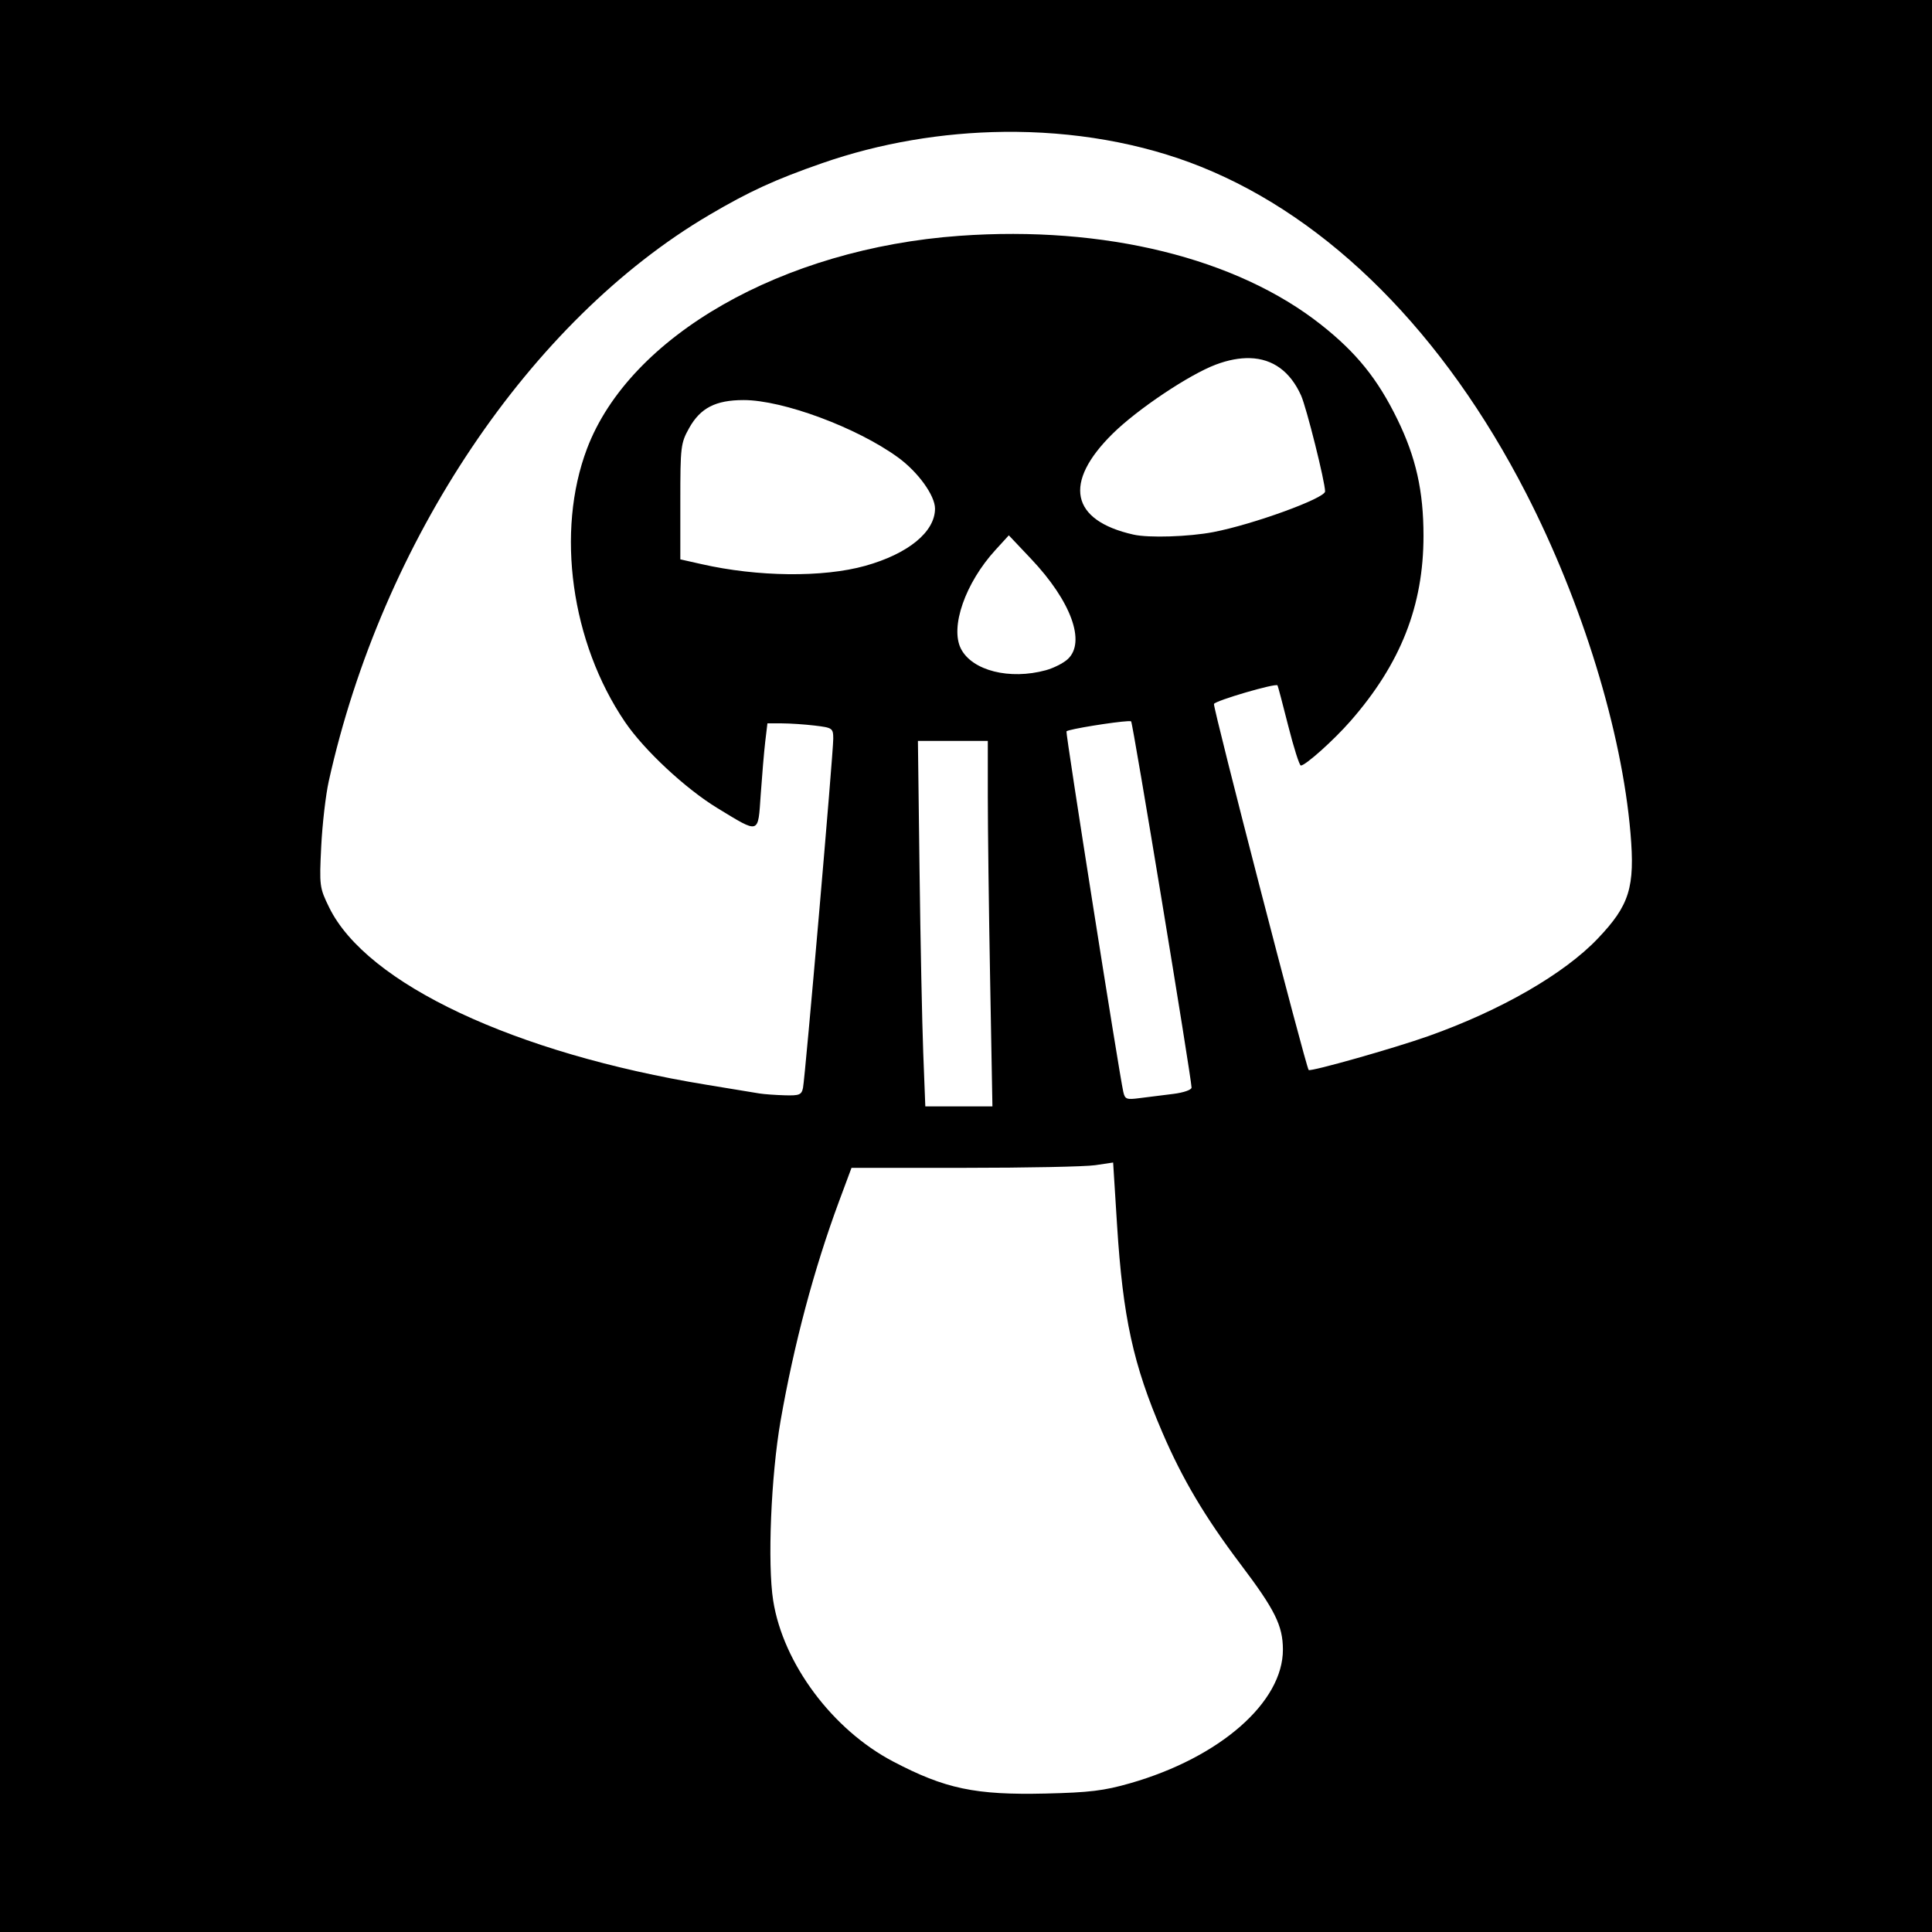 <?xml version="1.0" encoding="UTF-8" standalone="no"?>
<!-- Created with Inkscape (http://www.inkscape.org/) -->

<svg
   xmlns:dc="http://purl.org/dc/elements/1.1/"
   xmlns:cc="http://creativecommons.org/ns#"
   xmlns:rdf="http://www.w3.org/1999/02/22-rdf-syntax-ns#"
   xmlns:svg="http://www.w3.org/2000/svg"
   xmlns="http://www.w3.org/2000/svg"
   version="1.1"
   width="512"
   height="512"
   id="svg2">
  <rect width="100%" height="100%" fill="#808080" stroke="none"/>
  <defs
     id="defs6" />
  <path
     d="m 0,7.6293945e-6 512,0 L 512,512 l -512,0 z"
     id="rect3032"
     style="fill:#000000;fill-opacity:1;fill-rule:nonzero;stroke:none" />
  <path
     d="m 265.972,34.946 c -16.253,0.187 -32.733,2.95 -48.089,8.295 -12.478,4.343 -19.284,7.462 -29.906,13.713 -47.475,27.94 -86.732,86.399 -100.861,150.113 -0.795,3.585 -1.699,11.349 -1.99,17.264 -0.514,10.442 -0.454,10.921 2.112,16.162 9.904,20.226 49.209,38.679 100.034,46.987 6.402,1.046 12.678,2.086 13.958,2.296 1.28,0.209 4.311,0.42 6.734,0.49 3.869,0.111 4.456,-0.119 4.836,-1.959 0.579,-2.801 8.038,-88.842 8.02,-92.535 -0.013,-2.797 -0.208,-2.923 -4.928,-3.49 -2.689,-0.323 -6.587,-0.577 -8.693,-0.582 l -3.826,0 -0.582,4.867 c -0.312,2.689 -0.846,8.985 -1.194,13.989 -0.739,10.646 -0.18,10.465 -11.418,3.643 -8.488,-5.153 -19.477,-15.398 -24.549,-22.866 -14.29,-21.036 -18.381,-50.461 -10.071,-72.424 11.312,-29.898 51.858,-53.059 98.749,-56.415 38.361,-2.745 73.426,5.876 95.841,23.601 9.356,7.398 14.948,14.339 20.172,25.039 4.914,10.066 6.918,18.994 6.918,30.855 0,18.543 -6.045,33.899 -19.346,49.099 -4.452,5.088 -11.931,11.785 -13.162,11.785 -0.371,0 -1.881,-4.737 -3.337,-10.499 -1.455,-5.762 -2.729,-10.587 -2.847,-10.744 -0.481,-0.64 -16.505,4.051 -16.836,4.928 -0.324,0.86 24.363,96.266 25.1,97.004 0.505,0.505 22.686,-5.773 31.773,-8.999 19.148,-6.798 35.906,-16.46 44.813,-25.804 8.446,-8.861 9.923,-13.579 8.693,-28.008 -2.298,-26.965 -12.763,-61.032 -27.672,-90.055 -21.76,-42.362 -52.05,-72.772 -86.076,-86.474 -15.837,-6.377 -33.954,-9.487 -52.374,-9.275 z M 331.264,94.911 c -2.739,-0.08 -5.771,0.476 -9.061,1.714 -7.078,2.664 -20.716,11.791 -27.304,18.274 -13.234,13.024 -11.176,23.037 5.51,26.784 4.035,0.906 14.632,0.569 21.121,-0.673 10.53,-2.016 29.631,-8.96 29.631,-10.775 0,-2.528 -4.941,-22.276 -6.367,-25.437 -2.879,-6.382 -7.505,-9.711 -13.53,-9.887 z m -134.196,11.112 c -7.414,0.002 -11.465,2.08 -14.448,7.438 -2.225,3.996 -2.326,4.889 -2.326,19.468 l 0,15.305 5.571,1.255 c 14.928,3.402 32.266,3.584 43.436,0.459 11.397,-3.188 18.48,-8.991 18.489,-15.152 0.005,-3.476 -4.497,-9.723 -9.826,-13.591 -10.924,-7.929 -30.501,-15.185 -40.895,-15.183 z m 70.281,35.845 -3.551,3.888 c -7.992,8.731 -12.084,20.474 -9.122,26.202 2.993,5.788 12.895,8.272 22.468,5.663 2.049,-0.558 4.664,-1.874 5.816,-2.939 4.875,-4.503 0.876,-15.399 -9.734,-26.6 l -5.877,-6.214 z m 31.559,49.252 c -3.396,0.151 -15.7,2.109 -16.285,2.694 -0.287,0.287 13.949,90.595 15.06,95.535 0.447,1.989 0.86,2.121 4.408,1.653 2.153,-0.284 6.127,-0.771 8.816,-1.102 2.752,-0.339 4.878,-1.078 4.867,-1.684 -0.049,-2.649 -15.545,-96.57 -16.009,-97.035 -0.061,-0.061 -0.372,-0.083 -0.857,-0.061 z m -55.65,5.234 0.429,34.222 c 0.236,18.822 0.683,40.615 0.98,48.425 l 0.551,14.203 8.877,0 8.908,0 -0.612,-33.702 c -0.339,-18.522 -0.612,-40.314 -0.612,-48.425 l 0,-14.724 -9.244,0 -9.275,0 z m 51.731,111.728 -4.745,0.704 c -2.602,0.39 -18.187,0.704 -34.651,0.704 l -29.937,0 -3.337,8.969 c -6.645,17.969 -11.915,37.77 -15.458,58.068 -2.539,14.542 -3.5,37.924 -1.959,47.66 2.638,16.668 15.69,34.174 31.743,42.61 13.815,7.26 21.847,8.949 40.497,8.51 11.559,-0.273 15.41,-0.737 22.346,-2.724 23.812,-6.822 40.558,-21.492 40.497,-35.477 -0.028,-6.329 -2.133,-10.53 -11.173,-22.499 -9.525,-12.611 -15.479,-22.674 -20.784,-35.018 -7.726,-17.977 -10.446,-30.401 -11.999,-54.976 L 294.991,308.081 z"
     id="path2998"
     style="fill:#ffffff" />
</svg>
